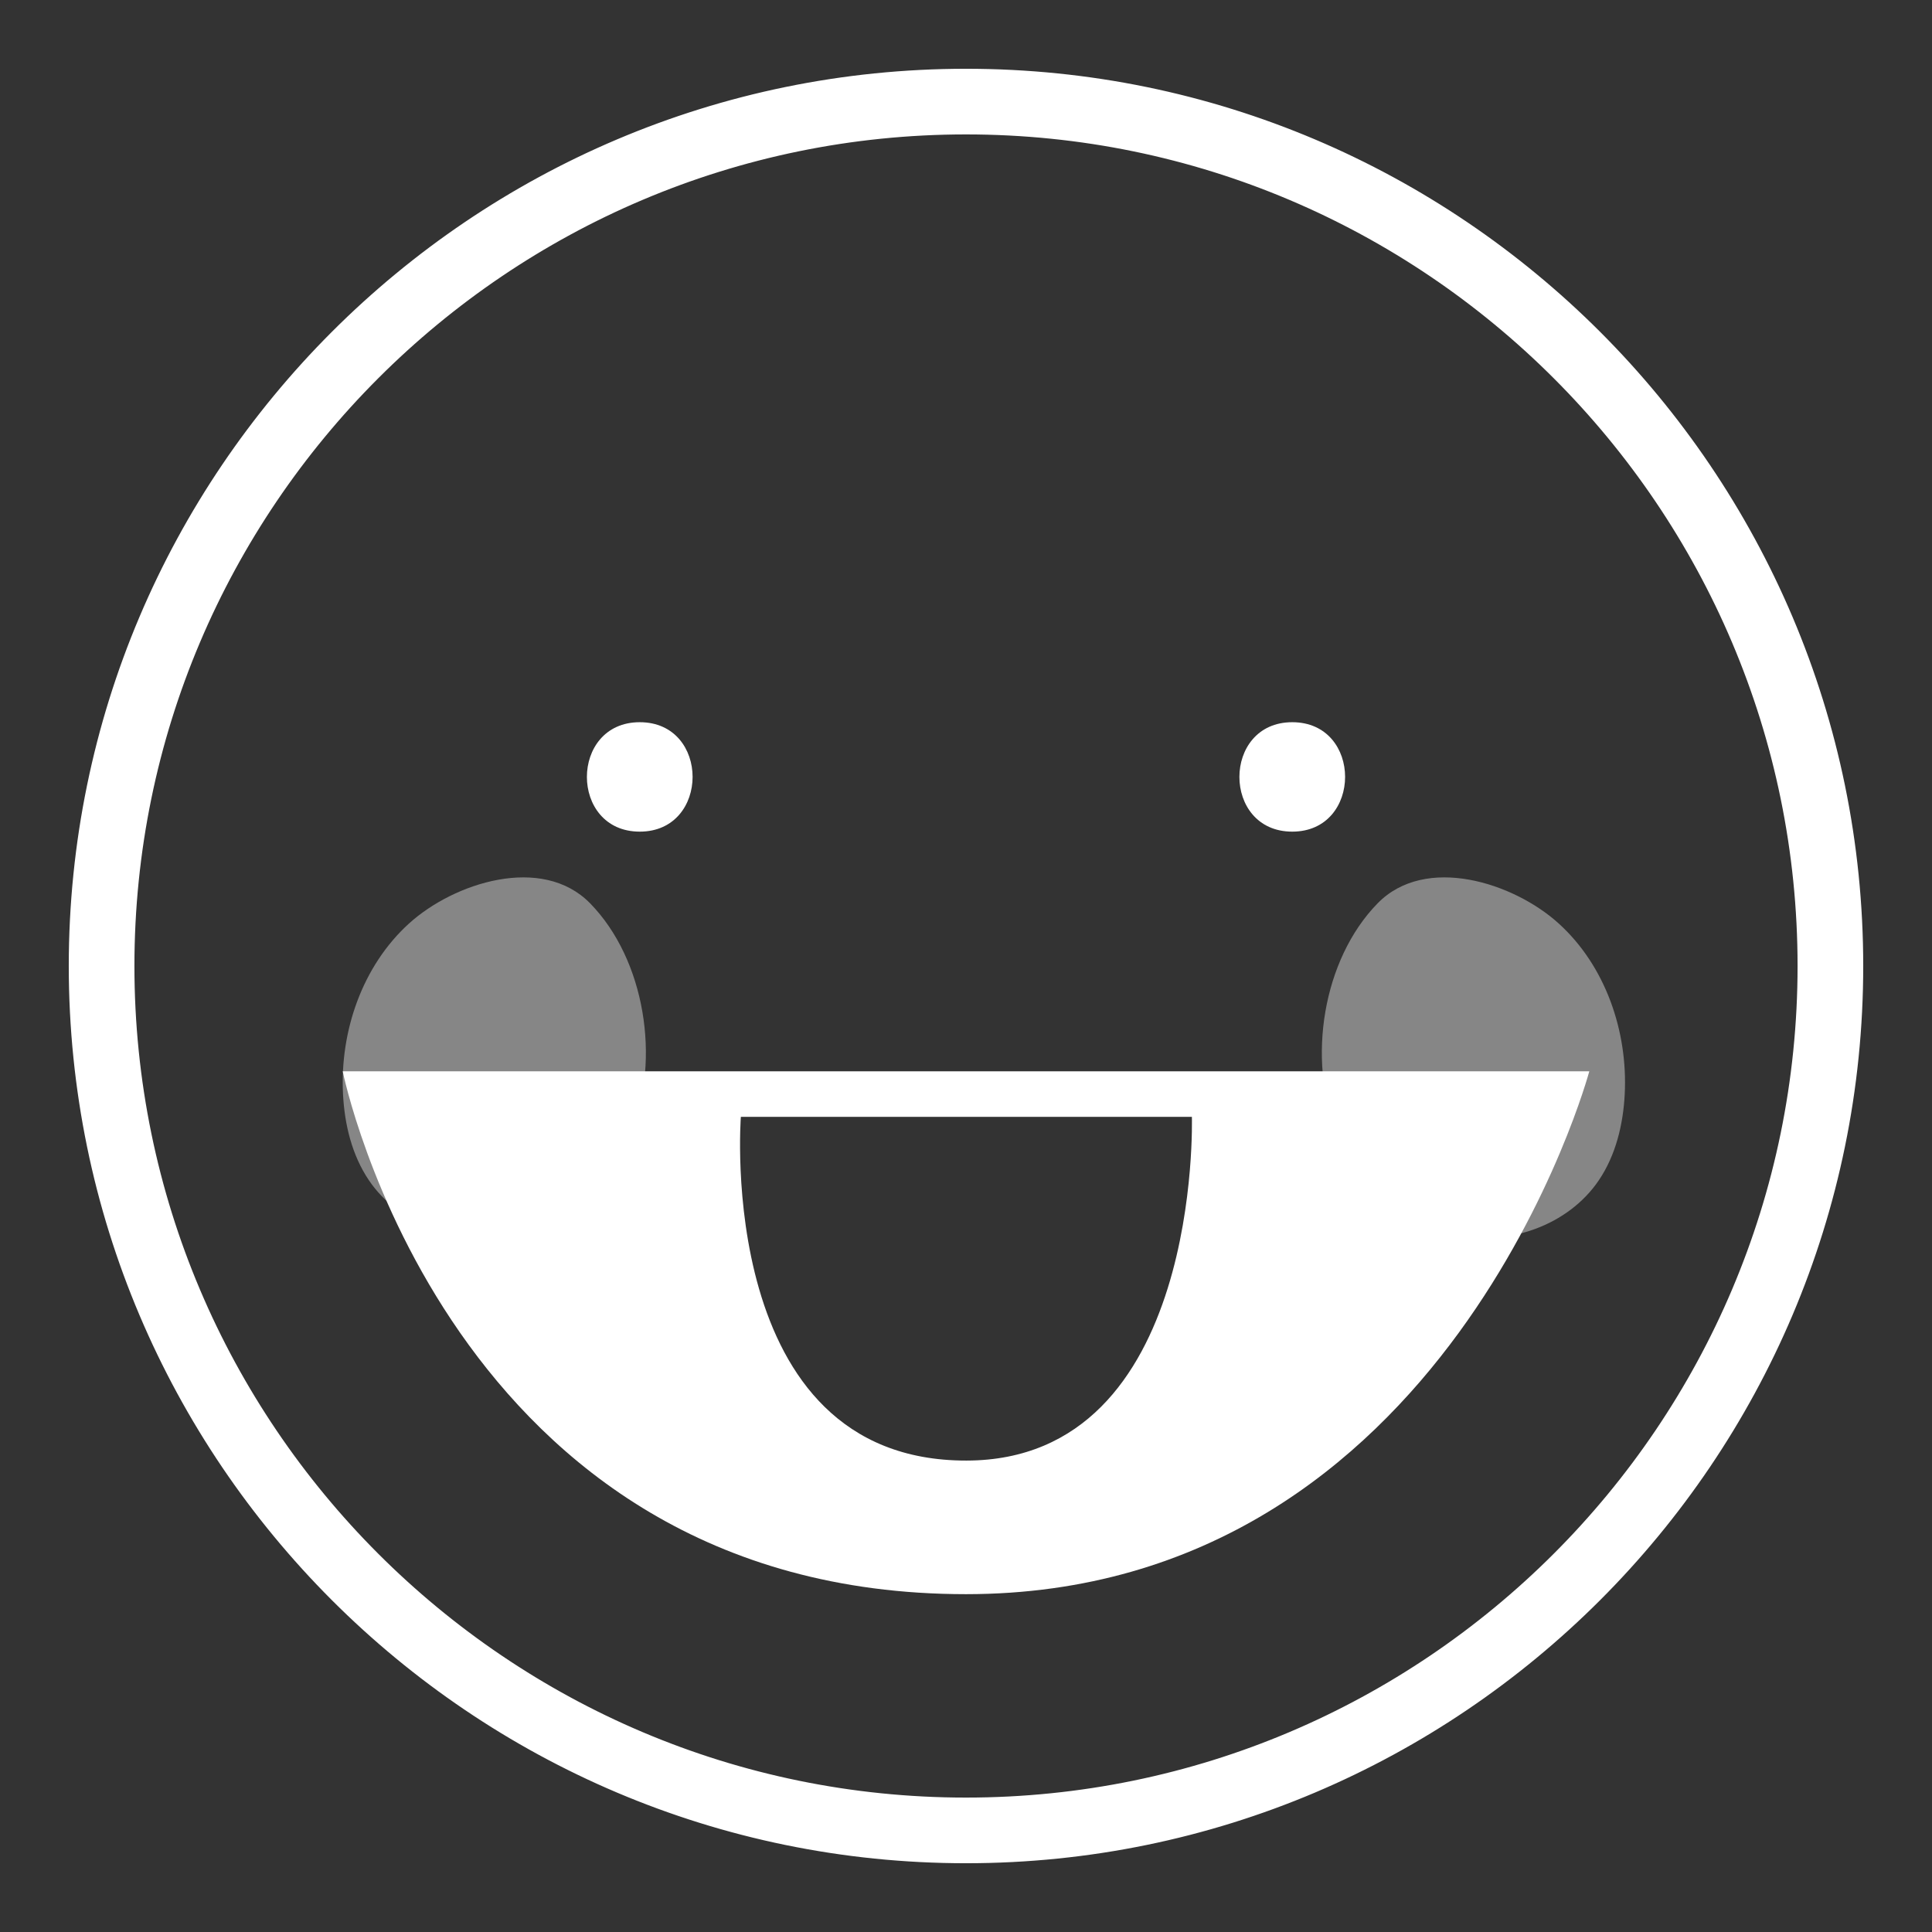 <?xml version="1.0" encoding="utf-8"?>
<!-- Designed by Vexels.com - 2016 All Rights Reserved - https://vexels.com/terms-and-conditions/  -->

<svg version="1.0" id="Capa_1" xmlns="http://www.w3.org/2000/svg" xmlns:xlink="http://www.w3.org/1999/xlink" x="0px" y="0px"
	 width="1200px" height="1200px" viewBox="0 0 1200 1200" enable-background="new 0 0 1200 1200" xml:space="preserve">
<rect x="0" y="0" width="1200" height="1200" fill="#333333" stroke="none"/>
<g>
	<g>
		<g>
			<g>
				<g>
					<path fill="#ffffff" d="M599.999,1150.492c-303.545,0-550.489-246.951-550.489-550.495
						c0-303.54,246.945-550.489,550.489-550.489c303.546,0,550.489,246.949,550.489,550.489
						C1150.489,903.542,903.545,1150.492,599.999,1150.492z M599.999,76.693c-288.545,0-523.303,234.752-523.303,523.304
						s234.758,523.309,523.303,523.309c288.546,0,523.303-234.756,523.303-523.309S888.546,76.693,599.999,76.693z"/>
					<path fill="#ffffff" d="M599.999,1157.289c-307.289,0-557.285-250.004-557.285-557.292
						c0-307.289,249.995-557.286,557.285-557.286s557.286,249.997,557.286,557.286
						C1157.286,907.285,907.289,1157.289,599.999,1157.289z M599.999,56.303c-299.788,0-543.692,243.898-543.692,543.694
						s243.904,543.698,543.692,543.698c299.789,0,543.692-243.903,543.692-543.698S899.789,56.303,599.999,56.303z
						 M599.999,1130.103c-292.301,0-530.1-237.804-530.1-530.106c0-292.295,237.798-530.1,530.1-530.1
						c292.303,0,530.1,237.804,530.1,530.1C1130.099,892.298,892.302,1130.103,599.999,1130.103z M599.999,83.49
						c-284.802,0-516.506,231.704-516.506,516.507c0,284.808,231.704,516.513,516.506,516.513
						c284.803,0,516.507-231.706,516.507-516.513C1116.506,315.194,884.802,83.49,599.999,83.49z"/>
				</g>
			</g>
		</g>
		<g>
			<g>
				<path fill="#ffffff" d="M212.866,665.408c0,0,65.346,324.76,387.137,324.76c300.005,0,387.137-324.76,387.137-324.76H212.866z
					 M600.325,907.188c-156.711,0.302-140.164-213.491-140.164-213.491h280.142C740.303,693.697,746.767,906.905,600.325,907.188z"
					/>
			</g>
		</g>
		<g>
			<g>
				<g>
					<g>
						<path fill="#ffffff" d="M397.362,516.544c43.731,0,43.804-67.966,0-67.966C353.629,448.578,353.557,516.544,397.362,516.544
							L397.362,516.544z"/>
					</g>
				</g>
			</g>
			<g>
				<g>
					<g>
						<path fill="#ffffff" d="M802.643,516.544c43.731,0,43.804-67.966,0-67.966C758.91,448.578,758.839,516.544,802.643,516.544
							L802.643,516.544z"/>
					</g>
				</g>
			</g>
		</g>
	</g>
	<g>
		<g opacity="0.41">
			<g>
				<g>
					<path fill="#ffffff" d="M830.007,702.661L830.007,702.661c12.742,31.386,40.414,57.098,73.507,64.33
						c33.092,7.232,70.548-5.804,89.522-33.865c10.548-15.601,15.131-34.618,16.105-53.423
						c2.023-39.124-11.964-79.75-40.968-106.084c-28.044-25.462-82.747-42.964-112.494-12.559
						C821.395,596.1,811.958,658.196,830.007,702.661z"/>
				</g>
			</g>
		</g>
		<g opacity="0.41">
			<g>
				<g>
					<path fill="#ffffff" d="M392.189,702.661L392.189,702.661c-12.74,31.386-40.413,57.098-73.506,64.33
						c-33.092,7.232-70.548-5.804-89.522-33.865c-10.548-15.601-15.131-34.618-16.103-53.423
						c-2.025-39.124,11.964-79.75,40.968-106.084c28.042-25.462,82.747-42.964,112.494-12.559
						C400.801,596.1,410.239,658.196,392.189,702.661z"/>
				</g>
			</g>
		</g>
	</g>
</g>
</svg>
